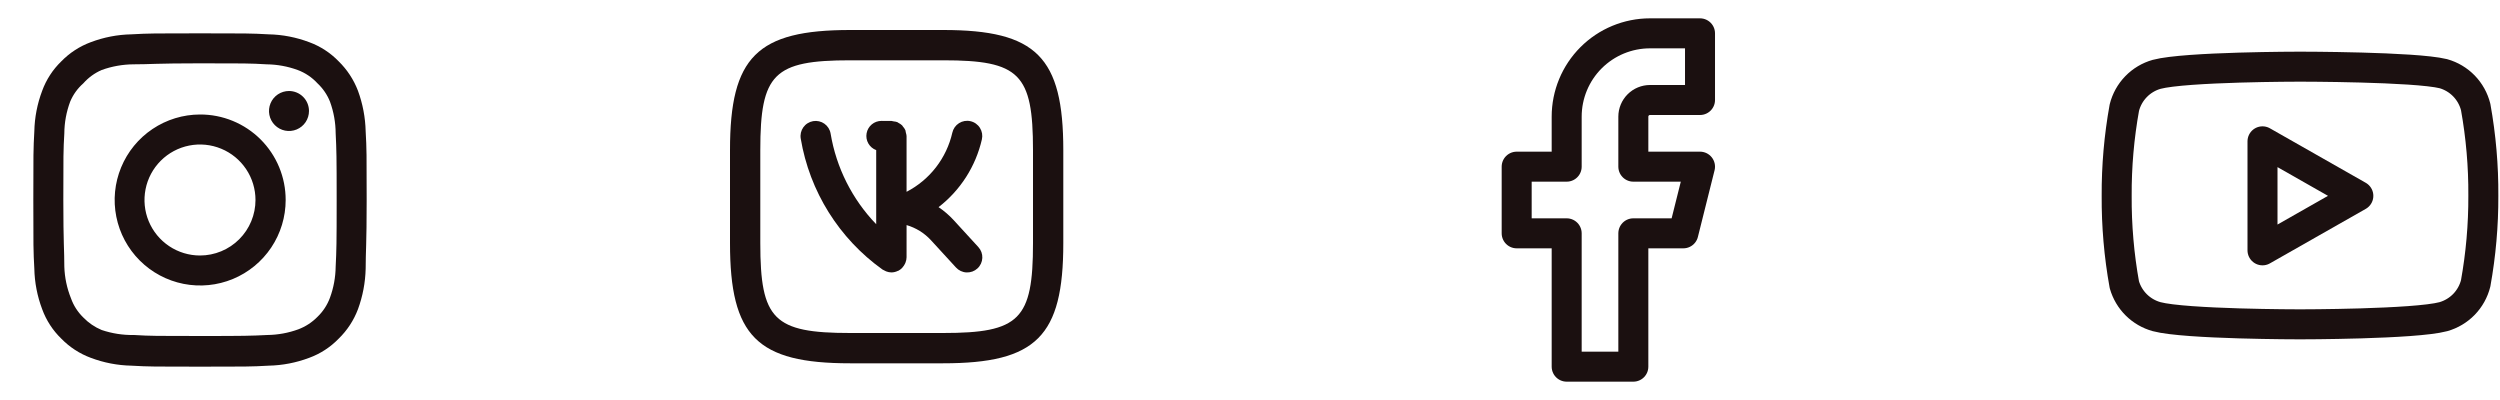 <svg width="200" height="32" viewBox="0 0 200 32" fill="none" xmlns="http://www.w3.org/2000/svg">
<path d="M23.119 7.28C22.803 7.28 22.494 7.374 22.23 7.549C21.967 7.725 21.762 7.975 21.641 8.268C21.52 8.56 21.488 8.882 21.55 9.192C21.612 9.502 21.764 9.787 21.988 10.011C22.212 10.235 22.497 10.387 22.807 10.449C23.118 10.511 23.439 10.479 23.732 10.358C24.024 10.237 24.274 10.032 24.45 9.769C24.625 9.506 24.719 9.196 24.719 8.88C24.719 8.455 24.551 8.049 24.251 7.748C23.951 7.448 23.544 7.28 23.119 7.28ZM29.253 10.507C29.227 9.4 29.02 8.306 28.639 7.266C28.3 6.377 27.773 5.572 27.093 4.907C26.432 4.223 25.625 3.699 24.733 3.373C23.696 2.981 22.601 2.769 21.493 2.747C20.079 2.667 19.626 2.667 15.999 2.667C12.373 2.667 11.919 2.667 10.506 2.747C9.398 2.769 8.302 2.981 7.266 3.373C6.375 3.702 5.569 4.226 4.906 4.907C4.223 5.567 3.698 6.374 3.373 7.266C2.981 8.303 2.769 9.399 2.746 10.507C2.666 11.92 2.666 12.373 2.666 16C2.666 19.627 2.666 20.08 2.746 21.493C2.769 22.601 2.981 23.697 3.373 24.733C3.698 25.626 4.223 26.433 4.906 27.093C5.569 27.774 6.375 28.298 7.266 28.627C8.302 29.018 9.398 29.23 10.506 29.253C11.919 29.333 12.373 29.333 15.999 29.333C19.626 29.333 20.079 29.333 21.493 29.253C22.601 29.23 23.696 29.018 24.733 28.627C25.625 28.301 26.432 27.777 27.093 27.093C27.776 26.43 28.304 25.624 28.639 24.733C29.02 23.694 29.227 22.599 29.253 21.493C29.253 20.08 29.333 19.627 29.333 16C29.333 12.373 29.333 11.92 29.253 10.507ZM26.853 21.333C26.843 22.18 26.69 23.018 26.399 23.813C26.186 24.393 25.845 24.918 25.399 25.346C24.967 25.787 24.444 26.128 23.866 26.346C23.071 26.637 22.232 26.79 21.386 26.8C20.053 26.866 19.559 26.88 16.053 26.88C12.546 26.88 12.053 26.88 10.719 26.8C9.841 26.816 8.965 26.681 8.133 26.4C7.58 26.171 7.081 25.83 6.666 25.4C6.223 24.971 5.886 24.447 5.679 23.866C5.354 23.06 5.173 22.202 5.146 21.333C5.146 20 5.066 19.506 5.066 16C5.066 12.493 5.066 12 5.146 10.666C5.152 9.801 5.31 8.944 5.613 8.133C5.847 7.57 6.208 7.069 6.666 6.667C7.071 6.208 7.572 5.844 8.133 5.6C8.945 5.307 9.802 5.153 10.666 5.146C11.999 5.146 12.493 5.066 15.999 5.066C19.506 5.066 19.999 5.066 21.333 5.146C22.179 5.156 23.018 5.309 23.813 5.6C24.419 5.825 24.962 6.19 25.399 6.667C25.836 7.076 26.178 7.577 26.399 8.133C26.696 8.945 26.849 9.802 26.853 10.666C26.919 12 26.933 12.493 26.933 16C26.933 19.506 26.919 20 26.853 21.333ZM15.999 9.16C14.647 9.162 13.326 9.566 12.203 10.319C11.08 11.072 10.205 12.141 9.69 13.392C9.174 14.642 9.04 16.017 9.306 17.342C9.571 18.668 10.224 19.886 11.181 20.841C12.138 21.796 13.357 22.447 14.683 22.709C16.01 22.972 17.384 22.836 18.633 22.318C19.882 21.8 20.95 20.923 21.701 19.799C22.452 18.674 22.853 17.352 22.853 16C22.854 15.1 22.678 14.209 22.334 13.377C21.99 12.546 21.485 11.79 20.849 11.155C20.212 10.519 19.455 10.015 18.623 9.673C17.791 9.331 16.899 9.156 15.999 9.16ZM15.999 20.44C15.121 20.44 14.263 20.179 13.533 19.692C12.803 19.204 12.233 18.51 11.897 17.699C11.561 16.888 11.473 15.995 11.645 15.134C11.816 14.272 12.239 13.481 12.86 12.86C13.481 12.239 14.272 11.816 15.133 11.645C15.994 11.474 16.887 11.562 17.698 11.898C18.51 12.234 19.203 12.803 19.691 13.533C20.179 14.263 20.439 15.122 20.439 16C20.439 16.583 20.325 17.16 20.101 17.699C19.878 18.238 19.551 18.727 19.139 19.139C18.727 19.552 18.237 19.879 17.698 20.102C17.16 20.325 16.582 20.44 15.999 20.44Z" fill="#1B1010"/>
<path d="M76.27 17.585C75.916 17.203 75.518 16.863 75.085 16.572C76.832 15.221 78.057 13.306 78.55 11.153C78.586 10.997 78.591 10.836 78.565 10.678C78.539 10.521 78.482 10.37 78.397 10.234C78.313 10.099 78.202 9.981 78.072 9.889C77.942 9.796 77.794 9.73 77.638 9.695C77.483 9.659 77.321 9.655 77.164 9.682C77.006 9.709 76.856 9.767 76.721 9.853C76.586 9.938 76.469 10.05 76.377 10.181C76.286 10.312 76.221 10.459 76.186 10.615C75.957 11.622 75.51 12.567 74.878 13.384C74.246 14.201 73.443 14.87 72.525 15.345V10.886C72.518 10.797 72.5 10.709 72.472 10.624C72.464 10.554 72.45 10.485 72.431 10.417C72.379 10.307 72.311 10.205 72.228 10.115C72.207 10.089 72.196 10.056 72.172 10.032C72.083 9.95 71.983 9.882 71.874 9.829C71.843 9.813 71.82 9.785 71.787 9.771C71.695 9.74 71.598 9.72 71.501 9.712C71.441 9.695 71.379 9.682 71.317 9.674L70.524 9.672H70.52C70.237 9.671 69.962 9.769 69.744 9.95C69.526 10.132 69.378 10.384 69.328 10.663C69.277 10.942 69.326 11.23 69.467 11.476C69.607 11.722 69.83 11.911 70.096 12.009V17.937C68.175 15.943 66.904 13.415 66.448 10.684C66.422 10.527 66.364 10.377 66.28 10.242C66.195 10.107 66.085 9.99 65.955 9.898C65.825 9.806 65.679 9.74 65.524 9.705C65.368 9.669 65.208 9.665 65.051 9.691C64.894 9.718 64.744 9.775 64.609 9.86C64.474 9.944 64.358 10.055 64.265 10.185C64.173 10.314 64.108 10.461 64.072 10.616C64.037 10.771 64.032 10.932 64.059 11.089C64.767 15.31 67.121 19.077 70.603 21.565C70.653 21.595 70.705 21.621 70.758 21.643C70.8 21.668 70.844 21.689 70.888 21.709C71.024 21.763 71.168 21.792 71.313 21.794C71.492 21.792 71.667 21.75 71.827 21.671C71.839 21.665 71.853 21.668 71.865 21.662C71.972 21.606 72.07 21.534 72.156 21.449C72.173 21.433 72.185 21.412 72.201 21.394C72.279 21.308 72.344 21.211 72.395 21.107C72.412 21.072 72.427 21.039 72.441 21.002C72.494 20.868 72.523 20.726 72.525 20.582L72.526 18.006C73.277 18.226 73.954 18.647 74.483 19.224L76.48 21.401C76.588 21.519 76.717 21.614 76.862 21.682C77.006 21.749 77.162 21.788 77.322 21.795C77.481 21.802 77.64 21.777 77.79 21.723C77.939 21.669 78.077 21.585 78.194 21.477C78.312 21.37 78.407 21.24 78.474 21.095C78.541 20.951 78.579 20.794 78.586 20.635C78.593 20.476 78.568 20.317 78.513 20.167C78.458 20.018 78.374 19.88 78.266 19.763L76.27 17.585ZM75.457 2.4H68.021C60.558 2.4 58.4 4.555 58.4 12.007V19.444C58.4 26.906 60.555 29.064 68.008 29.064H75.444C82.907 29.064 85.064 26.909 85.064 19.457V12.02C85.064 4.558 82.91 2.4 75.457 2.4ZM82.64 19.457C82.64 25.565 81.564 26.64 75.444 26.64H68.008C61.898 26.64 60.824 25.564 60.824 19.444V12.007C60.824 5.899 61.9 4.824 68.021 4.824H75.457C81.566 4.824 82.64 5.9 82.64 12.02V19.457Z" fill="#1B1010"/>
<path d="M136.001 2.667H132.001C130.233 2.667 128.537 3.369 127.287 4.619C126.036 5.869 125.334 7.565 125.334 9.333V13.333H121.334V18.666H125.334V29.333H130.667V18.666H134.667L136.001 13.333H130.667V9.333C130.667 8.98 130.808 8.64 131.058 8.39C131.308 8.14 131.647 8 132.001 8H136.001V2.667Z" stroke="#1B1010" stroke-width="2.4" stroke-linecap="round" stroke-linejoin="round"/>
<path d="M198.054 8.56C197.895 7.927 197.573 7.348 197.119 6.879C196.664 6.411 196.095 6.071 195.467 5.894C193.174 5.333 184 5.333 184 5.333C184 5.333 174.827 5.333 172.534 5.947C171.906 6.124 171.336 6.464 170.882 6.933C170.428 7.401 170.105 7.981 169.947 8.614C169.527 10.941 169.322 13.302 169.334 15.667C169.319 18.05 169.524 20.429 169.947 22.773C170.122 23.387 170.452 23.944 170.905 24.393C171.358 24.841 171.919 25.165 172.534 25.334C174.827 25.947 184 25.947 184 25.947C184 25.947 193.174 25.947 195.467 25.334C196.095 25.156 196.664 24.816 197.119 24.348C197.573 23.879 197.895 23.3 198.054 22.667C198.47 20.357 198.676 18.014 198.667 15.667C198.682 13.284 198.477 10.905 198.054 8.56V8.56Z" stroke="#1B1010" stroke-width="2.4" stroke-linecap="round" stroke-linejoin="round"/>
<path d="M181 20.027L188.667 15.667L181 11.307V20.027Z" stroke="#1B1010" stroke-width="2.4" stroke-linecap="round" stroke-linejoin="round"/>
</svg>
